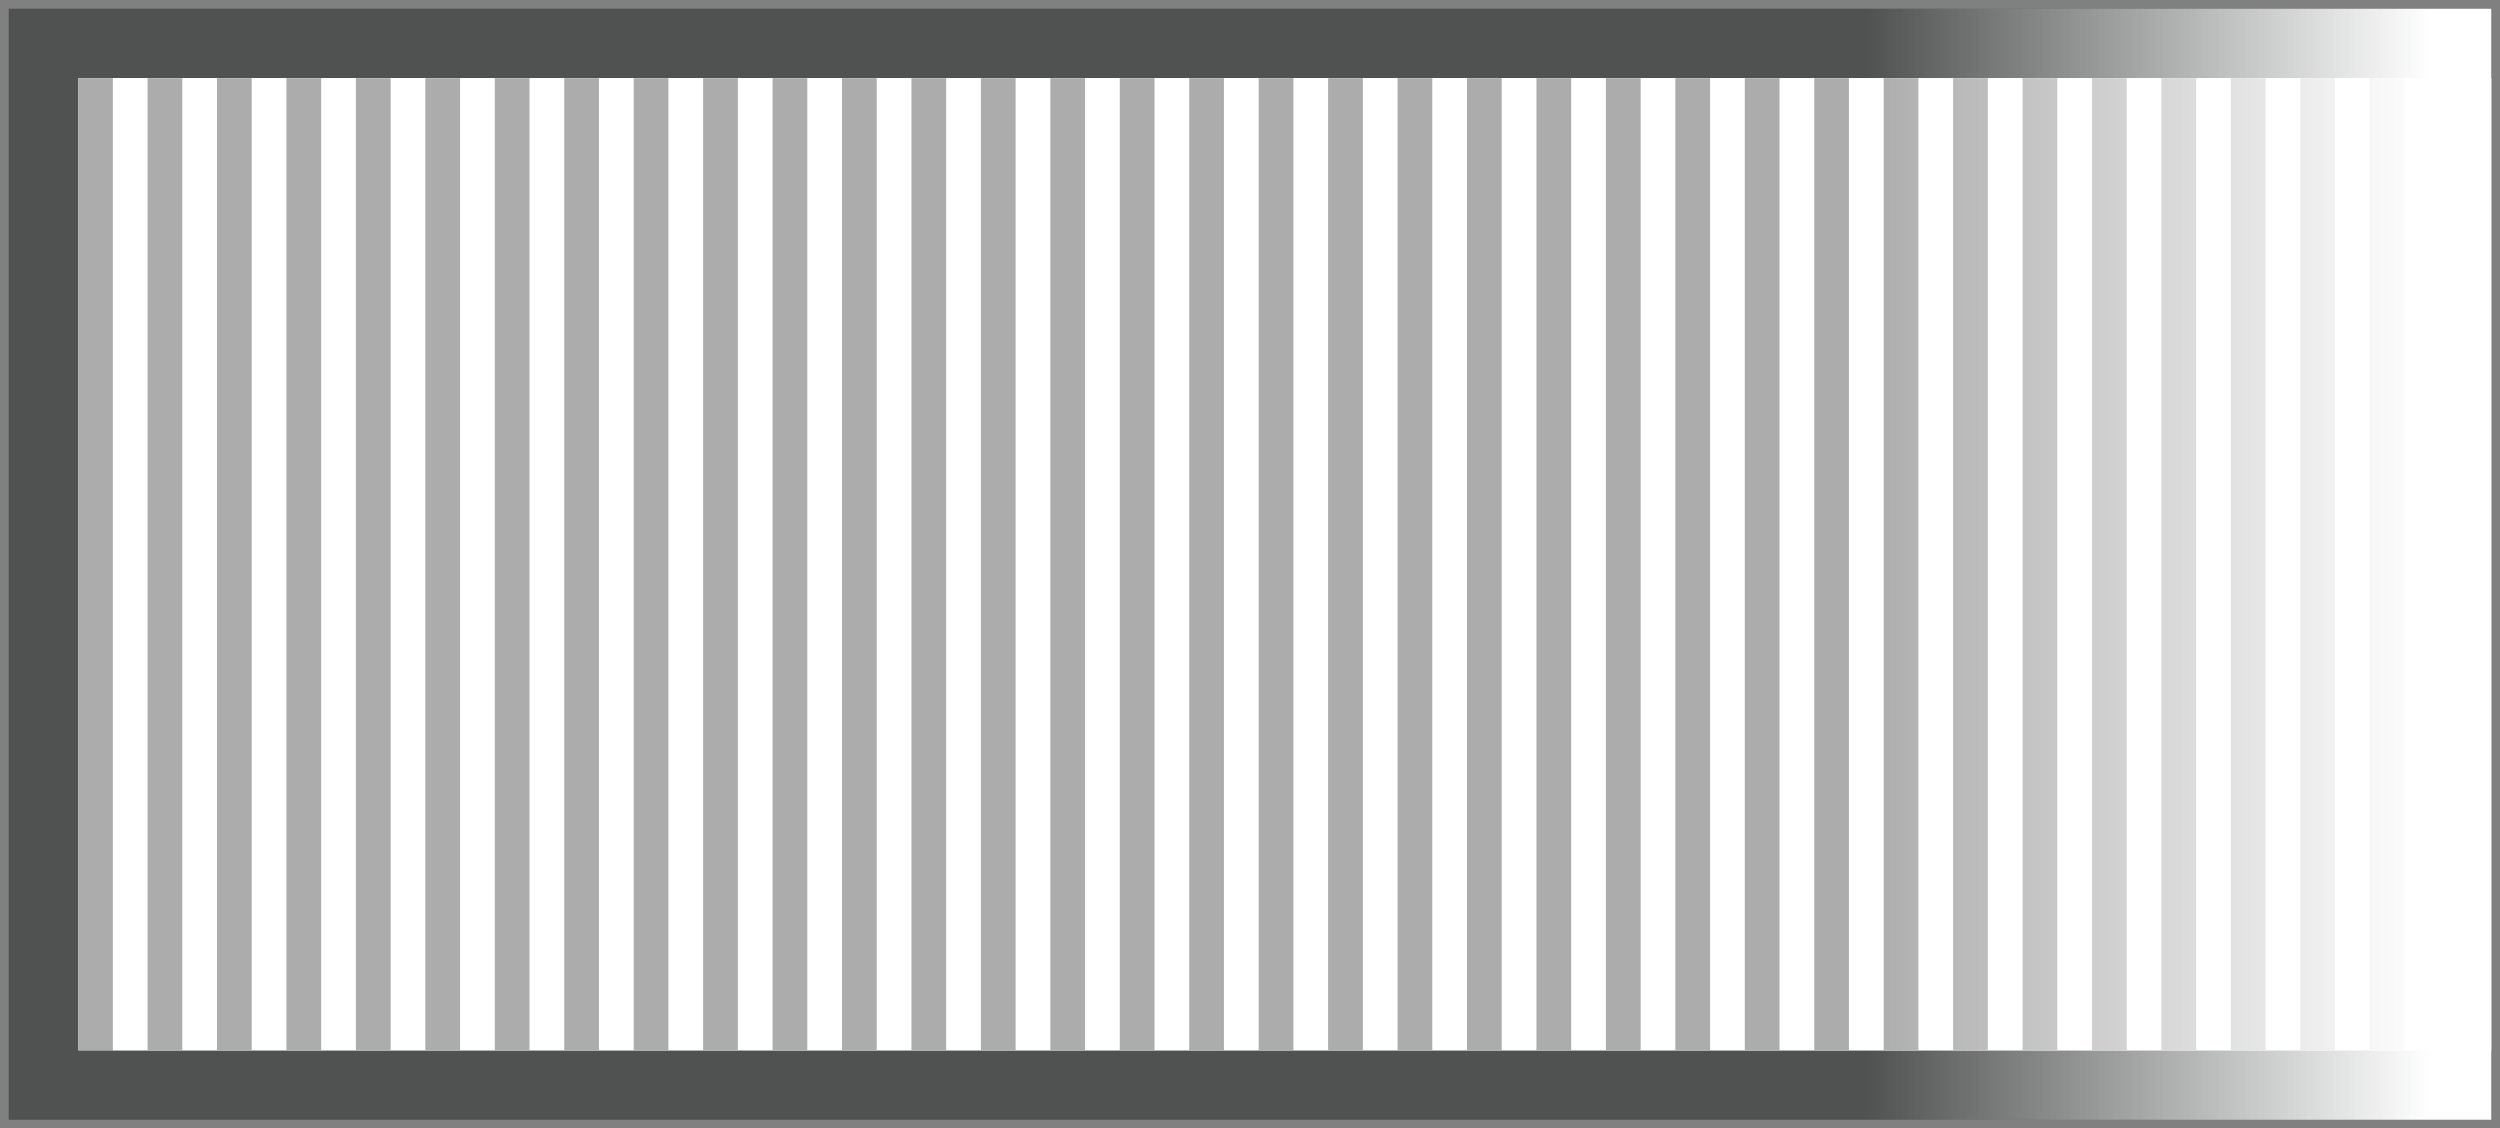 <svg width="144" height="65" viewBox="0 0 144 65" fill="none" xmlns="http://www.w3.org/2000/svg">
<rect x="0" y="0" width="144" height="65" fill="#808080" stroke="none"/>
<rect x="2" y="2" width="60" height="139" transform="matrix(1.31134e-07 1 1 -1.31134e-07 0.5 0.5)" fill="white" stroke="#505252" stroke-width="4"/>
<rect x="2" y="2" width="52" height="133" transform="matrix(1.31134e-07 1 1 -1.31134e-07 6.5 4.5)" fill="white" stroke="white" stroke-width="4"/>
<line y1="-1" x2="56" y2="-1" transform="matrix(4.37114e-08 1 1 -4.37114e-08 142.5 4.5)" stroke="#ACACAC" stroke-width="2"/>
<line y1="-1" x2="56" y2="-1" transform="matrix(4.37114e-08 1 1 -4.37114e-08 138.5 4.5)" stroke="#ACACAC" stroke-width="2"/>
<line y1="-1" x2="56" y2="-1" transform="matrix(4.37114e-08 1 1 -4.37114e-08 134.5 4.5)" stroke="#ACACAC" stroke-width="2"/>
<line y1="-1" x2="56" y2="-1" transform="matrix(4.37114e-08 1 1 -4.37114e-08 130.5 4.5)" stroke="#ACACAC" stroke-width="2"/>
<line y1="-1" x2="56" y2="-1" transform="matrix(4.37114e-08 1 1 -4.37114e-08 126.5 4.5)" stroke="#ACACAC" stroke-width="2"/>
<line y1="-1" x2="56" y2="-1" transform="matrix(4.37114e-08 1 1 -4.37114e-08 122.5 4.5)" stroke="#ACACAC" stroke-width="2"/>
<line y1="-1" x2="56" y2="-1" transform="matrix(4.37114e-08 1 1 -4.37114e-08 118.5 4.5)" stroke="#ACACAC" stroke-width="2"/>
<line y1="-1" x2="56" y2="-1" transform="matrix(4.37114e-08 1 1 -4.37114e-08 114.5 4.5)" stroke="#ACACAC" stroke-width="2"/>
<line y1="-1" x2="56" y2="-1" transform="matrix(4.37114e-08 1 1 -4.37114e-08 110.5 4.5)" stroke="#ACACAC" stroke-width="2"/>
<line y1="-1" x2="56" y2="-1" transform="matrix(4.37114e-08 1 1 -4.37114e-08 106.5 4.5)" stroke="#ACACAC" stroke-width="2"/>
<line y1="-1" x2="56" y2="-1" transform="matrix(4.37114e-08 1 1 -4.37114e-08 102.5 4.5)" stroke="#ACACAC" stroke-width="2"/>
<line y1="-1" x2="56" y2="-1" transform="matrix(4.37114e-08 1 1 -4.37114e-08 98.5 4.5)" stroke="#ACACAC" stroke-width="2"/>
<line y1="-1" x2="56" y2="-1" transform="matrix(4.37114e-08 1 1 -4.37114e-08 94.5 4.5)" stroke="#ACACAC" stroke-width="2"/>
<line y1="-1" x2="56" y2="-1" transform="matrix(4.37114e-08 1 1 -4.37114e-08 90.5 4.5)" stroke="#ACACAC" stroke-width="2"/>
<line y1="-1" x2="56" y2="-1" transform="matrix(4.37114e-08 1 1 -4.37114e-08 86.5 4.5)" stroke="#ACACAC" stroke-width="2"/>
<line y1="-1" x2="56" y2="-1" transform="matrix(4.37114e-08 1 1 -4.37114e-08 82.5 4.5)" stroke="#ACACAC" stroke-width="2"/>
<line y1="-1" x2="56" y2="-1" transform="matrix(4.37114e-08 1 1 -4.37114e-08 78.5 4.5)" stroke="#ACACAC" stroke-width="2"/>
<line y1="-1" x2="56" y2="-1" transform="matrix(4.37114e-08 1 1 -4.37114e-08 74.5 4.5)" stroke="#ACACAC" stroke-width="2"/>
<line y1="-1" x2="56" y2="-1" transform="matrix(4.37114e-08 1 1 -4.37114e-08 70.5 4.5)" stroke="#ACACAC" stroke-width="2"/>
<line y1="-1" x2="56" y2="-1" transform="matrix(4.37114e-08 1 1 -4.37114e-08 66.5 4.5)" stroke="#ACACAC" stroke-width="2"/>
<line y1="-1" x2="56" y2="-1" transform="matrix(4.37114e-08 1 1 -4.37114e-08 62.5 4.5)" stroke="#ACACAC" stroke-width="2"/>
<line y1="-1" x2="56" y2="-1" transform="matrix(4.37114e-08 1 1 -4.37114e-08 58.5 4.5)" stroke="#ACACAC" stroke-width="2"/>
<line y1="-1" x2="56" y2="-1" transform="matrix(4.37114e-08 1 1 -4.37114e-08 54.5 4.5)" stroke="#ACACAC" stroke-width="2"/>
<line y1="-1" x2="56" y2="-1" transform="matrix(4.37114e-08 1 1 -4.37114e-08 50.5 4.5)" stroke="#ACACAC" stroke-width="2"/>
<line y1="-1" x2="56" y2="-1" transform="matrix(4.37114e-08 1 1 -4.37114e-08 46.5 4.5)" stroke="#ACACAC" stroke-width="2"/>
<line y1="-1" x2="56" y2="-1" transform="matrix(4.37114e-08 1 1 -4.37114e-08 42.5 4.5)" stroke="#ACACAC" stroke-width="2"/>
<line y1="-1" x2="56" y2="-1" transform="matrix(4.37114e-08 1 1 -4.37114e-08 38.5 4.5)" stroke="#ACACAC" stroke-width="2"/>
<line y1="-1" x2="56" y2="-1" transform="matrix(4.37114e-08 1 1 -4.37114e-08 34.5 4.5)" stroke="#ACACAC" stroke-width="2"/>
<line y1="-1" x2="56" y2="-1" transform="matrix(4.37114e-08 1 1 -4.37114e-08 30.5 4.5)" stroke="#ACACAC" stroke-width="2"/>
<line y1="-1" x2="56" y2="-1" transform="matrix(4.37114e-08 1 1 -4.37114e-08 26.5 4.5)" stroke="#ACACAC" stroke-width="2"/>
<line y1="-1" x2="56" y2="-1" transform="matrix(4.37114e-08 1 1 -4.37114e-08 22.5 4.5)" stroke="#ACACAC" stroke-width="2"/>
<line y1="-1" x2="56" y2="-1" transform="matrix(4.37114e-08 1 1 -4.37114e-08 18.5 4.5)" stroke="#ACACAC" stroke-width="2"/>
<line y1="-1" x2="56" y2="-1" transform="matrix(4.37114e-08 1 1 -4.37114e-08 14.5 4.5)" stroke="#ACACAC" stroke-width="2"/>
<line y1="-1" x2="56" y2="-1" transform="matrix(4.37114e-08 1 1 -4.37114e-08 10.5 4.5)" stroke="#ACACAC" stroke-width="2"/>
<line y1="-1" x2="56" y2="-1" transform="matrix(4.37114e-08 1 1 -4.37114e-08 6.5 4.5)" stroke="#ACACAC" stroke-width="2"/>
<rect width="36" height="64" transform="matrix(-1 8.74228e-08 8.74228e-08 1 143.5 0.5)" fill="url(#paint0_linear_1794_2306)"/>
<defs>
<linearGradient id="paint0_linear_1794_2306" x1="3.5" y1="32" x2="36" y2="32" gradientUnits="userSpaceOnUse">
<stop stop-color="white"/>
<stop offset="1" stop-color="white" stop-opacity="0"/>
</linearGradient>
</defs>
</svg>
